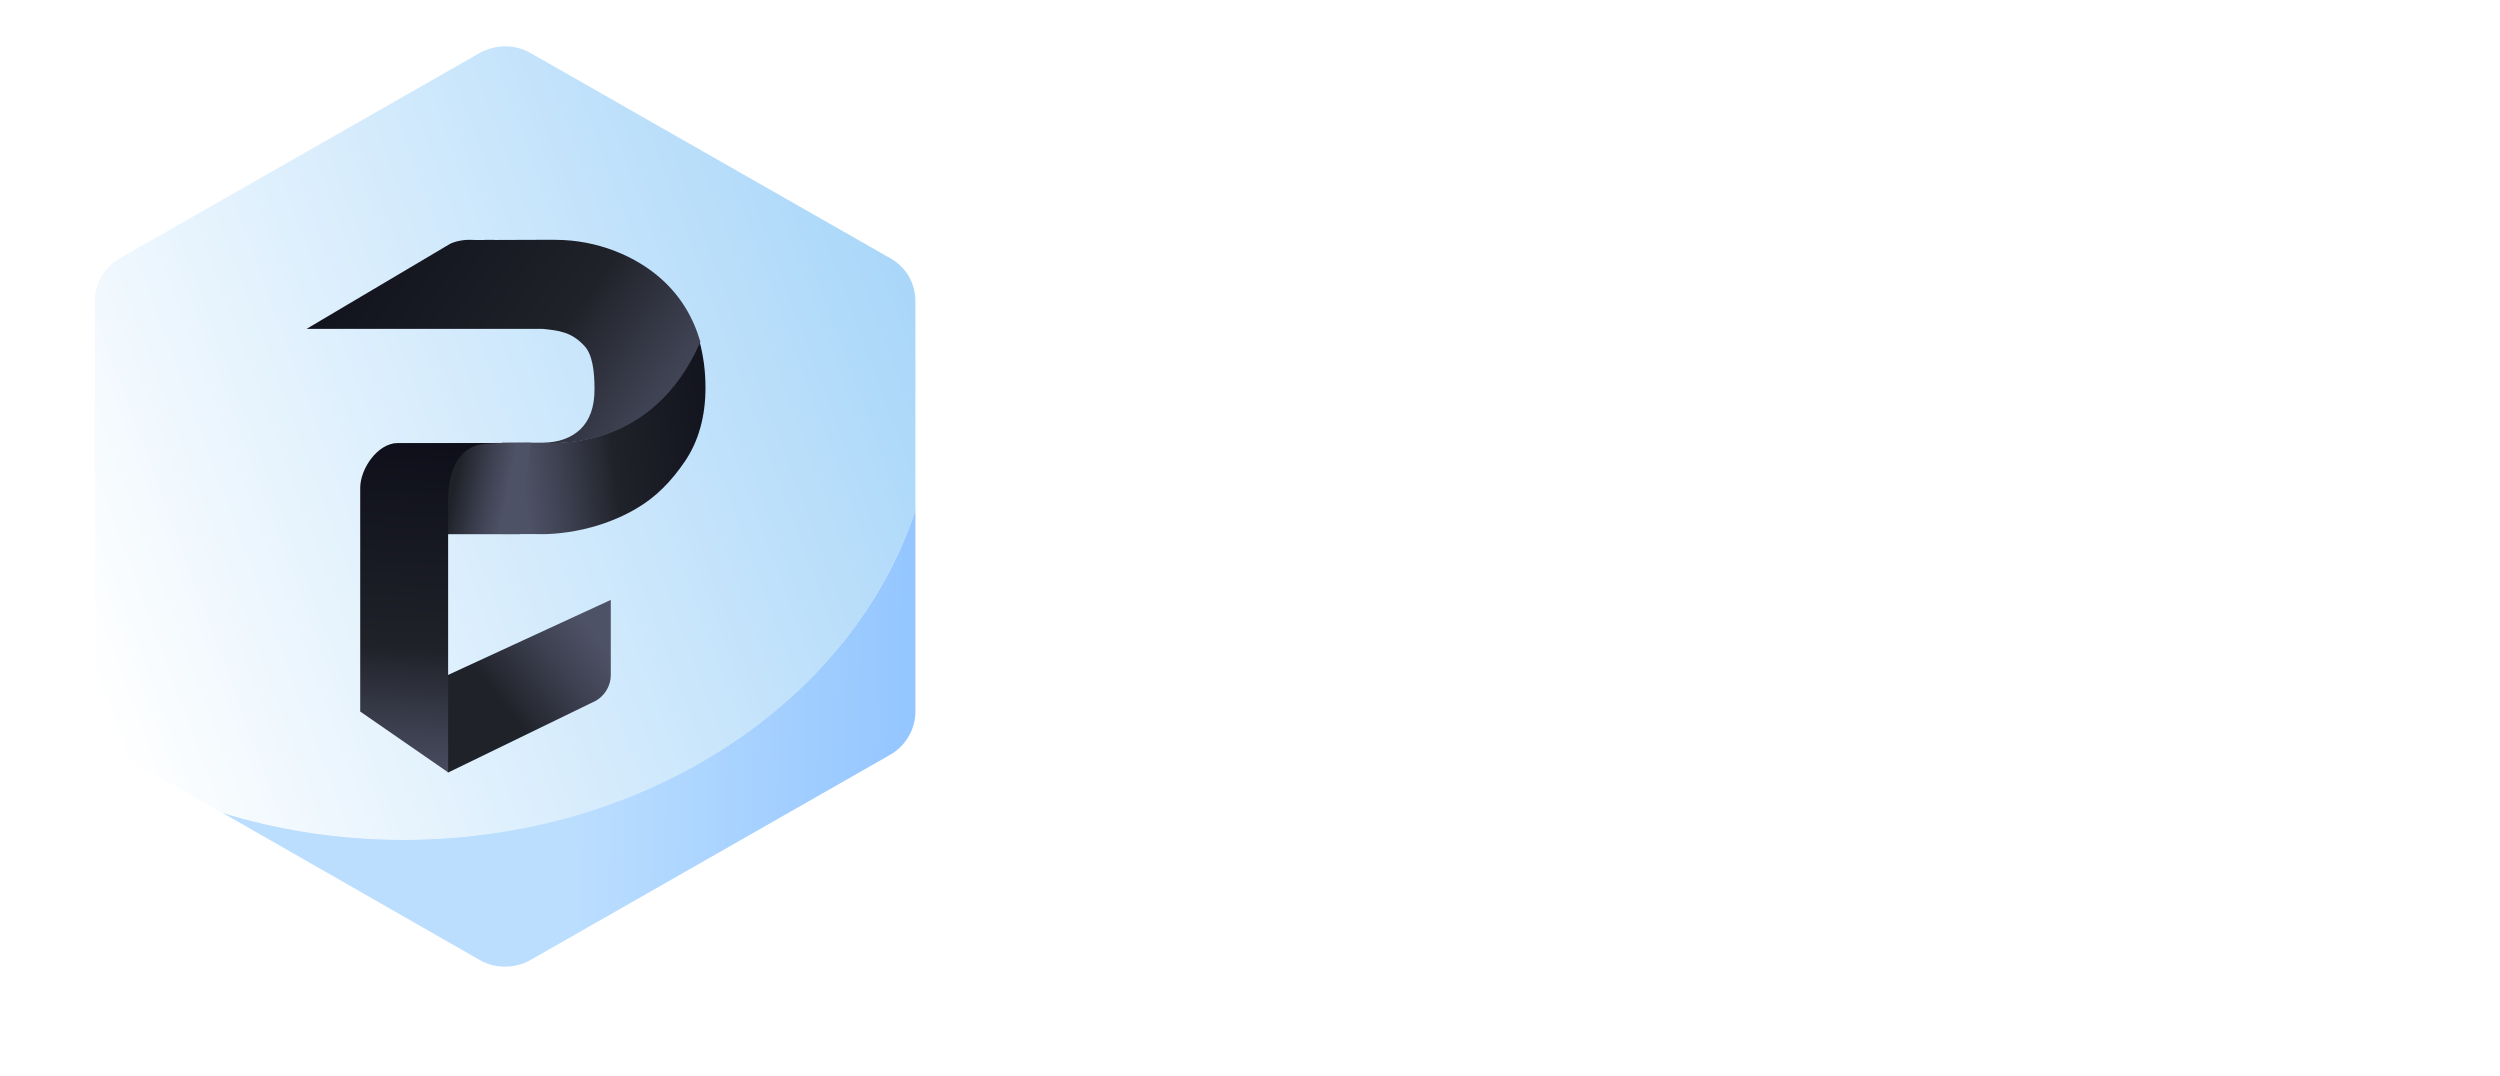 <svg width="216" height="93" viewBox="0 0 216 93" fill="none" xmlns="http://www.w3.org/2000/svg">
<g filter="url(#filter0_d_2080_1821)">
<path d="M34.831 68.52C29.314 68.52 24.011 67.676 19.093 66.156L41.459 78.952C42.785 79.712 44.453 79.712 45.821 78.952L76.91 61.214C78.236 60.454 79.091 59.018 79.091 57.498V40.056C73.703 56.484 55.913 68.52 34.831 68.52Z" fill="url(#paint0_linear_2080_1821)"/>
<path d="M76.91 18.307L45.821 0.57C44.495 -0.19 42.828 -0.19 41.459 0.57L10.37 18.307C9.001 19.068 8.189 20.461 8.189 22.024V23.966V57.498C8.189 59.019 9.001 60.455 10.37 61.215L19.093 66.198C24.011 67.718 29.314 68.563 34.831 68.563C55.913 68.563 73.66 56.527 79.091 40.099V22.024C79.091 20.461 78.279 19.068 76.91 18.307Z" fill="url(#paint1_linear_2080_1821)"/>
<path d="M41.083 16.935L29.062 24.225H42.733V16.722L42.111 16.722C41.842 16.711 41.377 16.771 41.083 16.935Z" fill="url(#paint2_linear_2080_1821)"/>
<path d="M40.124 18.679C40.087 18.752 40.014 18.825 39.977 18.897C40.014 18.788 40.05 18.716 40.124 18.679Z" fill="url(#paint3_linear_2080_1821)"/>
<path d="M46.81 34.244H43.357V42.144H46.313C46.313 42.144 50.778 42.443 55.039 39.903C56.656 38.96 58.015 37.581 59.191 35.84C60.366 34.099 60.954 31.958 60.954 29.491C60.954 28.04 60.77 26.734 60.44 25.5C56.325 34.969 47.912 34.28 46.81 34.244Z" fill="url(#paint4_linear_2080_1821)"/>
<path d="M57.17 20.131C55.003 18.172 51.656 16.721 47.986 16.721H47.802C47.765 16.721 46.466 16.721 46.466 16.721L41.273 16.739L40.57 16.721C39.865 16.708 39.077 16.932 38.802 17.119L26.491 24.413L38.935 24.413H46.884C48.206 24.558 49.364 24.639 50.517 25.914C51.196 26.664 51.366 28.112 51.366 29.636C51.366 31.16 50.962 32.285 50.153 33.083C49.345 33.845 48.243 34.244 46.884 34.244C47.986 34.316 56.399 34.969 60.513 25.537C59.889 23.396 58.787 21.582 57.17 20.131Z" fill="url(#paint5_linear_2080_1821)"/>
<path d="M38.693 62.759L51.511 56.529C52.275 56.073 52.772 55.236 52.772 54.323V47.831L38.693 54.323V62.759Z" fill="url(#paint6_linear_2080_1821)"/>
<path d="M33.915 34.352L33.658 42.153H44.9L45.855 34.244L33.915 34.352Z" fill="url(#paint7_linear_2080_1821)"/>
<path d="M38.718 42.279C38.718 42.279 38.718 40.33 38.718 39.277C38.718 38.225 38.838 34.679 41.813 34.353C42.218 34.316 43.062 34.28 43.062 34.28H34.369C32.642 34.28 31.123 36.483 31.123 38.152V57.477L38.718 62.73C38.718 62.73 38.718 43.03 38.718 42.279Z" fill="url(#paint8_linear_2080_1821)"/>
</g>
<g clip-path="url(#clip0_2080_1821)">
<g filter="url(#filter1_d_2080_1821)">
<path d="M105.287 21.972C109.06 21.972 112.277 23.295 114.95 25.938C117.619 28.585 118.955 31.771 118.955 35.507C118.955 39.239 117.619 42.429 114.95 45.076C112.277 47.722 109.06 49.042 105.287 49.042H95.804V61.994H88.675V29.031V21.972H105.287ZM105.287 41.983C107.093 41.983 108.636 41.351 109.912 40.087C111.188 38.823 111.826 37.295 111.826 35.507C111.826 33.719 111.188 32.191 109.912 30.927C108.636 29.663 107.093 29.031 105.287 29.031H95.804V48.284C96 46.533 96.777 45.046 98.132 43.823C99.487 42.596 101.067 41.986 102.873 41.986H105.287V41.983Z" fill="white"/>
</g>
<g filter="url(#filter2_d_2080_1821)">
<path d="M129.91 61.93V61.99H122.785V21.972C124.748 21.972 126.426 22.663 127.823 24.043C129.215 25.422 129.913 27.087 129.913 29.031V54.875H135.687V56.217C135.687 57.812 135.128 59.161 134.009 60.272C132.887 61.377 131.52 61.93 129.91 61.93Z" fill="white"/>
</g>
<g filter="url(#filter3_d_2080_1821)">
<path d="M152.531 61.989C148.957 61.989 145.894 60.726 143.341 58.198C140.788 55.67 139.512 52.636 139.512 49.097C139.512 45.559 140.788 42.525 143.341 39.997C145.894 37.469 148.957 36.206 152.531 36.206C154.573 36.206 156.536 36.674 158.421 37.607V36.206C160.384 36.206 162.062 36.897 163.458 38.276C164.851 39.655 165.549 41.321 165.549 43.265V61.989H158.421V60.588C156.536 61.525 154.573 61.989 152.531 61.989ZM156.686 44.986C155.526 43.841 154.145 43.265 152.534 43.265C150.924 43.265 149.539 43.837 148.382 44.986C147.222 46.135 146.644 47.503 146.644 49.097C146.644 50.692 147.222 52.064 148.382 53.209C149.539 54.358 150.924 54.93 152.534 54.93C154.145 54.93 155.53 54.358 156.686 53.209C157.842 52.064 158.424 50.692 158.424 49.097C158.421 47.503 157.842 46.131 156.686 44.986Z" fill="white"/>
</g>
<g filter="url(#filter4_d_2080_1821)">
<path d="M186.17 36.206C186.17 37.957 185.611 39.474 184.492 40.756C183.374 42.038 181.97 42.838 180.28 43.146V49.098C180.28 50.693 180.858 52.064 182.018 53.209C183.175 54.358 184.56 54.931 186.17 54.931V61.99C182.597 61.99 179.545 60.737 177.011 58.228C174.477 55.718 173.212 52.678 173.212 49.098V43.265H166.792C166.792 41.477 167.412 39.912 168.647 38.57C169.882 37.228 171.406 36.462 173.212 36.265V35.273C173.212 33.563 173.899 32.094 175.273 30.868C176.646 29.641 178.317 29.031 180.28 29.031V36.206H186.17Z" fill="white"/>
</g>
<g filter="url(#filter5_d_2080_1821)">
<path d="M205.481 47.291C204.49 46.592 202.339 45.217 199.013 44.964C198.63 44.934 198.318 45.05 197.203 44.8C196.877 44.726 196.396 44.637 196.182 44.061C196.118 43.89 196.107 43.734 196.115 43.585C196.115 43.574 196.107 43.57 196.107 43.559C196.107 43.544 196.118 43.529 196.118 43.514C196.133 43.388 196.163 43.273 196.212 43.165C196.445 42.589 197.136 42.094 198.078 42.031C199.047 41.968 199.82 42.407 200.158 43.061C200.319 43.451 200.661 44.057 201.1 44.057H207.099C207.099 41.96 206.22 40.157 204.46 38.652C202.699 37.146 200.582 36.377 198.104 36.336C195.627 36.377 193.517 37.146 191.779 38.652C190.041 40.157 189.17 41.957 189.17 44.057C189.17 46.157 190.041 47.957 191.779 49.462C193.517 50.968 195.627 51.719 198.104 51.719C199.103 51.719 199.921 51.878 200.563 52.194C201.201 52.51 201.52 52.949 201.52 53.499C201.52 53.938 201.28 54.559 200.702 54.934C200.124 55.31 199.399 55.51 198.559 55.551C197.477 55.551 196.599 55.005 195.998 54.332C195.518 53.659 194.838 53.321 193.96 53.321H188.502C188.46 55.458 189.211 57.339 190.75 58.964C192.289 60.588 194.118 61.644 196.516 62.079C196.959 62.161 197.845 62.291 198.517 62.291C199.185 62.291 200.075 62.194 200.436 62.116C202.756 61.681 204.632 60.611 206.194 59.027C207.752 57.443 208.533 55.603 208.533 53.503C208.54 51.05 207.696 48.86 205.481 47.291Z" fill="white"/>
</g>
</g>
<defs>
<filter id="filter0_d_2080_1821" x="-4" y="0" width="87.091" height="101" filterUnits="userSpaceOnUse" color-interpolation-filters="sRGB">
<feFlood flood-opacity="0" result="BackgroundImageFix"/>
<feColorMatrix in="SourceAlpha" type="matrix" values="0 0 0 0 0 0 0 0 0 0 0 0 0 0 0 0 0 0 127 0" result="hardAlpha"/>
<feOffset dy="4"/>
<feGaussianBlur stdDeviation="2"/>
<feComposite in2="hardAlpha" operator="out"/>
<feColorMatrix type="matrix" values="0 0 0 0 0 0 0 0 0 0 0 0 0 0 0 0 0 0 0.25 0"/>
<feBlend mode="normal" in2="BackgroundImageFix" result="effect1_dropShadow_2080_1821"/>
<feBlend mode="normal" in="SourceGraphic" in2="effect1_dropShadow_2080_1821" result="shape"/>
</filter>
<filter id="filter1_d_2080_1821" x="85.675" y="20.972" width="36.28" height="46.022" filterUnits="userSpaceOnUse" color-interpolation-filters="sRGB">
<feFlood flood-opacity="0" result="BackgroundImageFix"/>
<feColorMatrix in="SourceAlpha" type="matrix" values="0 0 0 0 0 0 0 0 0 0 0 0 0 0 0 0 0 0 127 0" result="hardAlpha"/>
<feOffset dy="2"/>
<feGaussianBlur stdDeviation="1.5"/>
<feComposite in2="hardAlpha" operator="out"/>
<feColorMatrix type="matrix" values="0 0 0 0 0 0 0 0 0 0 0 0 0 0 0 0 0 0 0.18 0"/>
<feBlend mode="normal" in2="BackgroundImageFix" result="effect1_dropShadow_2080_1821"/>
<feBlend mode="normal" in="SourceGraphic" in2="effect1_dropShadow_2080_1821" result="shape"/>
</filter>
<filter id="filter2_d_2080_1821" x="119.785" y="20.972" width="18.903" height="46.018" filterUnits="userSpaceOnUse" color-interpolation-filters="sRGB">
<feFlood flood-opacity="0" result="BackgroundImageFix"/>
<feColorMatrix in="SourceAlpha" type="matrix" values="0 0 0 0 0 0 0 0 0 0 0 0 0 0 0 0 0 0 127 0" result="hardAlpha"/>
<feOffset dy="2"/>
<feGaussianBlur stdDeviation="1.5"/>
<feComposite in2="hardAlpha" operator="out"/>
<feColorMatrix type="matrix" values="0 0 0 0 0 0 0 0 0 0 0 0 0 0 0 0 0 0 0.18 0"/>
<feBlend mode="normal" in2="BackgroundImageFix" result="effect1_dropShadow_2080_1821"/>
<feBlend mode="normal" in="SourceGraphic" in2="effect1_dropShadow_2080_1821" result="shape"/>
</filter>
<filter id="filter3_d_2080_1821" x="136.512" y="35.206" width="32.038" height="31.784" filterUnits="userSpaceOnUse" color-interpolation-filters="sRGB">
<feFlood flood-opacity="0" result="BackgroundImageFix"/>
<feColorMatrix in="SourceAlpha" type="matrix" values="0 0 0 0 0 0 0 0 0 0 0 0 0 0 0 0 0 0 127 0" result="hardAlpha"/>
<feOffset dy="2"/>
<feGaussianBlur stdDeviation="1.5"/>
<feComposite in2="hardAlpha" operator="out"/>
<feColorMatrix type="matrix" values="0 0 0 0 0 0 0 0 0 0 0 0 0 0 0 0 0 0 0.18 0"/>
<feBlend mode="normal" in2="BackgroundImageFix" result="effect1_dropShadow_2080_1821"/>
<feBlend mode="normal" in="SourceGraphic" in2="effect1_dropShadow_2080_1821" result="shape"/>
</filter>
<filter id="filter4_d_2080_1821" x="163.792" y="28.031" width="25.378" height="38.959" filterUnits="userSpaceOnUse" color-interpolation-filters="sRGB">
<feFlood flood-opacity="0" result="BackgroundImageFix"/>
<feColorMatrix in="SourceAlpha" type="matrix" values="0 0 0 0 0 0 0 0 0 0 0 0 0 0 0 0 0 0 127 0" result="hardAlpha"/>
<feOffset dy="2"/>
<feGaussianBlur stdDeviation="1.5"/>
<feComposite in2="hardAlpha" operator="out"/>
<feColorMatrix type="matrix" values="0 0 0 0 0 0 0 0 0 0 0 0 0 0 0 0 0 0 0.18 0"/>
<feBlend mode="normal" in2="BackgroundImageFix" result="effect1_dropShadow_2080_1821"/>
<feBlend mode="normal" in="SourceGraphic" in2="effect1_dropShadow_2080_1821" result="shape"/>
</filter>
<filter id="filter5_d_2080_1821" x="185.5" y="35.336" width="26.033" height="31.955" filterUnits="userSpaceOnUse" color-interpolation-filters="sRGB">
<feFlood flood-opacity="0" result="BackgroundImageFix"/>
<feColorMatrix in="SourceAlpha" type="matrix" values="0 0 0 0 0 0 0 0 0 0 0 0 0 0 0 0 0 0 127 0" result="hardAlpha"/>
<feOffset dy="2"/>
<feGaussianBlur stdDeviation="1.5"/>
<feComposite in2="hardAlpha" operator="out"/>
<feColorMatrix type="matrix" values="0 0 0 0 0 0 0 0 0 0 0 0 0 0 0 0 0 0 0.18 0"/>
<feBlend mode="normal" in2="BackgroundImageFix" result="effect1_dropShadow_2080_1821"/>
<feBlend mode="normal" in="SourceGraphic" in2="effect1_dropShadow_2080_1821" result="shape"/>
</filter>
<linearGradient id="paint0_linear_2080_1821" x1="2.878" y1="65.372" x2="82.942" y2="67.072" gradientUnits="userSpaceOnUse">
<stop offset="0.586" stop-color="#BBDEFF"/>
<stop offset="1" stop-color="#8EC2FF"/>
</linearGradient>
<linearGradient id="paint1_linear_2080_1821" x1="5.329" y1="48.418" x2="80.066" y2="20.772" gradientUnits="userSpaceOnUse">
<stop stop-color="white"/>
<stop offset="1" stop-color="#A8D6F9"/>
</linearGradient>
<linearGradient id="paint2_linear_2080_1821" x1="48.43" y1="20.629" x2="2.929" y2="20.038" gradientUnits="userSpaceOnUse">
<stop stop-color="#0D0E19"/>
<stop offset="0.602" stop-color="#20222A"/>
<stop offset="0.84" stop-color="#3E4151"/>
<stop offset="1" stop-color="#4E5266"/>
</linearGradient>
<linearGradient id="paint3_linear_2080_1821" x1="39.967" y1="18.763" x2="40.12" y2="18.763" gradientUnits="userSpaceOnUse">
<stop stop-color="#0D0E19"/>
<stop offset="0.602" stop-color="#20222A"/>
<stop offset="0.84" stop-color="#3E4151"/>
<stop offset="1" stop-color="#4E5266"/>
</linearGradient>
<linearGradient id="paint4_linear_2080_1821" x1="65.017" y1="32.565" x2="44.86" y2="35.004" gradientUnits="userSpaceOnUse">
<stop stop-color="#0D0E19"/>
<stop offset="0.602" stop-color="#20222A"/>
<stop offset="0.84" stop-color="#3E4151"/>
<stop offset="1" stop-color="#4E5266"/>
</linearGradient>
<linearGradient id="paint5_linear_2080_1821" x1="26.986" y1="13.524" x2="59.517" y2="36.37" gradientUnits="userSpaceOnUse">
<stop stop-color="#0D0E19"/>
<stop offset="0.602" stop-color="#20222A"/>
<stop offset="0.84" stop-color="#3E4151"/>
<stop offset="1" stop-color="#4E5266"/>
</linearGradient>
<linearGradient id="paint6_linear_2080_1821" x1="31.074" y1="65.33" x2="50.63" y2="49.913" gradientUnits="userSpaceOnUse">
<stop offset="0.602" stop-color="#20222A"/>
<stop offset="0.84" stop-color="#3E4151"/>
<stop offset="1" stop-color="#4E5266"/>
</linearGradient>
<linearGradient id="paint7_linear_2080_1821" x1="32.356" y1="36.74" x2="43.778" y2="39.057" gradientUnits="userSpaceOnUse">
<stop offset="0.602" stop-color="#20222A"/>
<stop offset="0.84" stop-color="#3E4151"/>
<stop offset="1" stop-color="#4E5266"/>
</linearGradient>
<linearGradient id="paint8_linear_2080_1821" x1="37.185" y1="33.445" x2="35.419" y2="64.475" gradientUnits="userSpaceOnUse">
<stop stop-color="#0D0E19"/>
<stop offset="0.602" stop-color="#20222A"/>
<stop offset="0.84" stop-color="#3E4151"/>
<stop offset="1" stop-color="#4E5266"/>
</linearGradient>
<clipPath id="clip0_2080_1821">
<rect width="130.515" height="67.78" fill="white" transform="translate(85.118 18.915)"/>
</clipPath>
</defs>
</svg>
